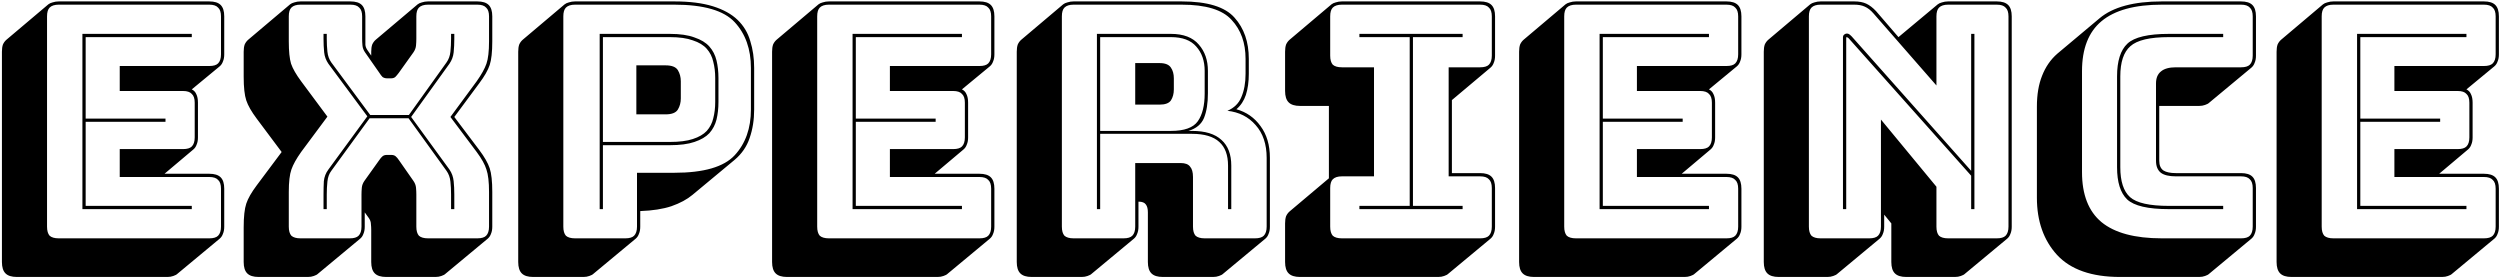 <svg width="986" height="110" viewBox="0 0 986 110" fill="none" xmlns="http://www.w3.org/2000/svg">
<path d="M66.04 109.232H6.648C4.6 109.232 3.107 108.763 2.168 107.824C1.229 106.885 0.76 105.392 0.76 103.344V20.4C0.76 19.291 0.888 18.352 1.144 17.584C1.485 16.816 1.955 16.176 2.552 15.664L19.064 1.712C19.491 1.371 20.045 1.115 20.728 0.944C21.496 0.688 22.307 0.56 23.16 0.56H82.552C84.6 0.56 86.093 1.029 87.032 1.968C87.971 2.907 88.44 4.4 88.44 6.448V21.424C88.44 22.533 88.269 23.472 87.928 24.24C87.672 25.008 87.245 25.648 86.648 26.16L75.64 35.248C76.493 35.675 77.091 36.315 77.432 37.168C77.859 38.021 78.072 39.131 78.072 40.496V54.192C78.072 55.301 77.901 56.24 77.56 57.008C77.304 57.776 76.877 58.416 76.28 58.928L64.888 68.528H82.552C84.6 68.528 86.093 68.997 87.032 69.936C87.971 70.875 88.44 72.368 88.44 74.416V89.392C88.44 90.501 88.269 91.44 87.928 92.208C87.672 92.976 87.245 93.616 86.648 94.128L70.008 107.952C69.667 108.293 69.112 108.592 68.344 108.848C67.661 109.104 66.893 109.232 66.04 109.232ZM82.552 94C84.173 94 85.325 93.659 86.008 92.976C86.776 92.208 87.16 91.013 87.16 89.392V74.416C87.16 72.795 86.776 71.643 86.008 70.96C85.325 70.192 84.173 69.808 82.552 69.808H47.224V58.8H72.184C73.805 58.8 74.957 58.459 75.64 57.776C76.408 57.008 76.792 55.813 76.792 54.192V40.496C76.792 38.875 76.408 37.723 75.64 37.04C74.957 36.272 73.805 35.888 72.184 35.888H47.224V26.032H82.552C84.173 26.032 85.325 25.691 86.008 25.008C86.776 24.24 87.16 23.045 87.16 21.424V6.448C87.16 4.827 86.776 3.675 86.008 2.992C85.325 2.224 84.173 1.84 82.552 1.84H23.16C21.539 1.84 20.344 2.224 19.576 2.992C18.893 3.675 18.552 4.827 18.552 6.448V89.392C18.552 91.013 18.893 92.208 19.576 92.976C20.344 93.659 21.539 94 23.16 94H82.552ZM75.64 81.2V82.48H32.504V13.36H75.64V14.64H33.784V46.768H65.272V48.048H33.784V81.2H75.64ZM128.876 76.72V82.48H127.596V76.72C127.596 74.843 127.639 73.093 127.724 71.472C127.895 69.765 128.492 68.229 129.516 66.864L144.876 45.872L129.516 25.136C128.577 23.771 128.023 22.277 127.852 20.656C127.681 18.949 127.596 17.157 127.596 15.28V13.36H128.876V15.28C128.876 17.072 128.961 18.779 129.132 20.4C129.303 22.021 129.815 23.429 130.668 24.624L146.028 45.36H161.26L176.108 24.624C176.961 23.429 177.473 22.021 177.644 20.4C177.815 18.779 177.9 17.072 177.9 15.28V13.36H179.18V15.28C179.18 17.157 179.095 18.949 178.924 20.656C178.753 22.277 178.199 23.771 177.26 25.136L162.156 46.128L177.26 66.864C178.199 68.229 178.753 69.765 178.924 71.472C179.095 73.093 179.18 74.843 179.18 76.72V82.48H177.9V76.72C177.9 74.928 177.815 73.221 177.644 71.6C177.473 69.979 176.961 68.571 176.108 67.376L161.132 46.64H145.772L130.668 67.376C129.815 68.485 129.303 69.893 129.132 71.6C128.961 73.221 128.876 74.928 128.876 76.72ZM142.572 89.392V76.72C142.572 75.867 142.615 74.971 142.7 74.032C142.785 73.093 143.127 72.197 143.724 71.344L149.484 63.28C149.996 62.512 150.465 61.957 150.892 61.616C151.319 61.275 151.873 61.104 152.556 61.104H154.348C155.031 61.104 155.585 61.275 156.012 61.616C156.439 61.957 156.908 62.512 157.42 63.28L163.052 71.344C163.649 72.197 163.991 73.093 164.076 74.032C164.161 74.971 164.204 75.867 164.204 76.72V89.392C164.204 91.013 164.545 92.208 165.228 92.976C165.996 93.659 167.191 94 168.812 94H188.268C189.889 94 191.041 93.659 191.724 92.976C192.492 92.208 192.876 91.013 192.876 89.392V75.696C192.876 71.771 192.535 68.827 191.852 66.864C191.255 64.901 189.975 62.597 188.012 59.952L177.644 46.128L188.012 32.048C189.889 29.403 191.169 27.099 191.852 25.136C192.535 23.173 192.876 20.229 192.876 16.304V6.448C192.876 4.827 192.492 3.675 191.724 2.992C191.041 2.224 189.889 1.84 188.268 1.84H168.812C167.191 1.84 165.996 2.224 165.228 2.992C164.545 3.675 164.204 4.827 164.204 6.448V15.28C164.204 16.133 164.161 17.029 164.076 17.968C163.991 18.907 163.649 19.803 163.052 20.656L157.292 28.72C156.78 29.403 156.311 29.957 155.884 30.384C155.457 30.725 154.903 30.896 154.22 30.896H152.684C152.001 30.896 151.404 30.725 150.892 30.384C150.465 29.957 150.039 29.403 149.612 28.72L143.98 20.656C143.383 19.803 143.041 18.907 142.956 17.968C142.871 17.029 142.828 16.133 142.828 15.28V6.448C142.828 4.827 142.444 3.675 141.676 2.992C140.993 2.224 139.841 1.84 138.22 1.84H118.508C116.887 1.84 115.692 2.224 114.924 2.992C114.241 3.675 113.9 4.827 113.9 6.448V16.304C113.9 20.229 114.199 23.173 114.796 25.136C115.479 27.099 116.801 29.403 118.764 32.048L129.132 46L118.764 59.952C116.887 62.597 115.607 64.901 114.924 66.864C114.241 68.827 113.9 71.771 113.9 75.696V89.392C113.9 91.013 114.241 92.208 114.924 92.976C115.692 93.659 116.887 94 118.508 94H137.964C139.585 94 140.737 93.659 141.42 92.976C142.188 92.208 142.572 91.013 142.572 89.392ZM142.06 94.128L125.42 107.952C125.079 108.293 124.524 108.592 123.756 108.848C123.073 109.104 122.305 109.232 121.452 109.232H101.996C99.948 109.232 98.455 108.763 97.516 107.824C96.577 106.885 96.108 105.392 96.108 103.344V89.648C96.108 85.467 96.449 82.352 97.132 80.304C97.815 78.256 99.18 75.867 101.228 73.136L111.084 59.952L101.228 46.768C99.18 44.037 97.815 41.648 97.132 39.6C96.449 37.552 96.108 34.437 96.108 30.256V20.4C96.108 19.291 96.236 18.352 96.492 17.584C96.833 16.816 97.303 16.176 97.9 15.664L114.412 1.712C114.839 1.371 115.393 1.115 116.076 0.944C116.844 0.688 117.655 0.56 118.508 0.56H138.22C140.268 0.56 141.761 1.029 142.7 1.968C143.639 2.907 144.108 4.4 144.108 6.448V15.28C144.108 16.048 144.108 16.859 144.108 17.712C144.193 18.48 144.492 19.205 145.004 19.888L146.412 21.936V20.4C146.412 19.291 146.54 18.352 146.796 17.584C147.137 16.816 147.607 16.176 148.204 15.664L164.716 1.712C165.143 1.371 165.697 1.115 166.38 0.944C167.148 0.688 167.959 0.56 168.812 0.56H188.268C190.316 0.56 191.809 1.029 192.748 1.968C193.687 2.907 194.156 4.4 194.156 6.448V16.304C194.156 20.485 193.815 23.6 193.132 25.648C192.449 27.696 191.084 30.085 189.036 32.816L179.18 46.128L189.036 59.184C191.084 61.915 192.449 64.304 193.132 66.352C193.815 68.4 194.156 71.515 194.156 75.696V89.392C194.156 90.501 193.985 91.44 193.644 92.208C193.388 92.976 192.961 93.616 192.364 94.128L175.724 107.952C175.383 108.293 174.828 108.592 174.06 108.848C173.377 109.104 172.609 109.232 171.756 109.232H152.3C150.252 109.232 148.759 108.763 147.82 107.824C146.881 106.885 146.412 105.392 146.412 103.344V90.672C146.412 89.904 146.369 89.136 146.284 88.368C146.284 87.6 146.028 86.832 145.516 86.064L143.852 83.76V89.392C143.852 90.501 143.681 91.44 143.34 92.208C143.084 92.976 142.657 93.616 142.06 94.128ZM230.113 109.232H210.273C208.225 109.232 206.732 108.763 205.793 107.824C204.854 106.885 204.385 105.392 204.385 103.344V20.4C204.385 19.291 204.513 18.352 204.769 17.584C205.11 16.816 205.58 16.176 206.177 15.664L222.689 1.712C223.116 1.371 223.67 1.115 224.353 0.944C225.121 0.688 225.932 0.56 226.785 0.56H265.953C272.012 0.56 277.089 1.2 281.185 2.48C285.281 3.76 288.524 5.552 290.913 7.856C293.302 10.16 294.966 12.933 295.905 16.176C296.929 19.419 297.441 22.96 297.441 26.8V43.184C297.441 47.28 296.844 51.035 295.649 54.448C294.54 57.776 292.577 60.635 289.761 63.024L273.121 76.848C270.988 78.64 268.214 80.133 264.801 81.328C261.473 82.437 257.377 83.077 252.513 83.248V89.392C252.513 90.501 252.342 91.44 252.001 92.208C251.745 92.976 251.318 93.616 250.721 94.128L234.081 107.952C233.74 108.293 233.185 108.592 232.417 108.848C231.734 109.104 230.966 109.232 230.113 109.232ZM246.625 94C248.246 94 249.398 93.659 250.081 92.976C250.849 92.208 251.233 91.013 251.233 89.392V68.144H265.953C277.558 68.144 285.494 65.84 289.761 61.232C294.028 56.624 296.161 50.608 296.161 43.184V26.8C296.161 19.376 294.028 13.36 289.761 8.752C285.494 4.144 277.558 1.84 265.953 1.84H226.785C225.164 1.84 223.969 2.224 223.201 2.992C222.518 3.675 222.177 4.827 222.177 6.448V89.392C222.177 91.013 222.518 92.208 223.201 92.976C223.969 93.659 225.164 94 226.785 94H246.625ZM264.161 57.264H237.793V82.48H236.513V13.36H264.161C268.172 13.36 271.414 13.829 273.889 14.768C276.449 15.621 278.412 16.816 279.777 18.352C281.142 19.888 282.081 21.723 282.593 23.856C283.105 25.989 283.361 28.293 283.361 30.768V40.24C283.361 42.715 283.105 45.019 282.593 47.152C282.081 49.2 281.142 50.992 279.777 52.528C278.412 53.979 276.449 55.131 273.889 55.984C271.414 56.837 268.172 57.264 264.161 57.264ZM237.793 55.984H264.161C267.916 55.984 270.945 55.6 273.249 54.832C275.638 54.064 277.473 52.997 278.753 51.632C280.033 50.181 280.886 48.517 281.313 46.64C281.825 44.677 282.081 42.544 282.081 40.24V30.768C282.081 28.464 281.825 26.331 281.313 24.368C280.886 22.405 280.033 20.699 278.753 19.248C277.473 17.797 275.638 16.688 273.249 15.92C270.945 15.067 267.916 14.64 264.161 14.64H237.793V55.984ZM250.977 25.776H262.497C264.972 25.776 266.593 26.416 267.361 27.696C268.129 28.976 268.513 30.427 268.513 32.048V38.832C268.513 40.453 268.129 41.904 267.361 43.184C266.593 44.464 264.972 45.104 262.497 45.104H250.977V25.776ZM369.79 109.232H310.398C308.35 109.232 306.857 108.763 305.918 107.824C304.979 106.885 304.51 105.392 304.51 103.344V20.4C304.51 19.291 304.638 18.352 304.894 17.584C305.235 16.816 305.705 16.176 306.302 15.664L322.814 1.712C323.241 1.371 323.795 1.115 324.478 0.944C325.246 0.688 326.057 0.56 326.91 0.56H386.302C388.35 0.56 389.843 1.029 390.782 1.968C391.721 2.907 392.19 4.4 392.19 6.448V21.424C392.19 22.533 392.019 23.472 391.678 24.24C391.422 25.008 390.995 25.648 390.398 26.16L379.39 35.248C380.243 35.675 380.841 36.315 381.182 37.168C381.609 38.021 381.822 39.131 381.822 40.496V54.192C381.822 55.301 381.651 56.24 381.31 57.008C381.054 57.776 380.627 58.416 380.03 58.928L368.638 68.528H386.302C388.35 68.528 389.843 68.997 390.782 69.936C391.721 70.875 392.19 72.368 392.19 74.416V89.392C392.19 90.501 392.019 91.44 391.678 92.208C391.422 92.976 390.995 93.616 390.398 94.128L373.758 107.952C373.417 108.293 372.862 108.592 372.094 108.848C371.411 109.104 370.643 109.232 369.79 109.232ZM386.302 94C387.923 94 389.075 93.659 389.758 92.976C390.526 92.208 390.91 91.013 390.91 89.392V74.416C390.91 72.795 390.526 71.643 389.758 70.96C389.075 70.192 387.923 69.808 386.302 69.808H350.974V58.8H375.934C377.555 58.8 378.707 58.459 379.39 57.776C380.158 57.008 380.542 55.813 380.542 54.192V40.496C380.542 38.875 380.158 37.723 379.39 37.04C378.707 36.272 377.555 35.888 375.934 35.888H350.974V26.032H386.302C387.923 26.032 389.075 25.691 389.758 25.008C390.526 24.24 390.91 23.045 390.91 21.424V6.448C390.91 4.827 390.526 3.675 389.758 2.992C389.075 2.224 387.923 1.84 386.302 1.84H326.91C325.289 1.84 324.094 2.224 323.326 2.992C322.643 3.675 322.302 4.827 322.302 6.448V89.392C322.302 91.013 322.643 92.208 323.326 92.976C324.094 93.659 325.289 94 326.91 94H386.302ZM379.39 81.2V82.48H336.254V13.36H379.39V14.64H337.534V46.768H369.022V48.048H337.534V81.2H379.39ZM461.81 14.64H433.906V51.632H461.81C467.101 51.632 470.642 50.352 472.434 47.792C474.226 45.232 475.122 41.605 475.122 36.912V27.952C475.122 24.027 474.013 20.827 471.794 18.352C469.661 15.877 466.333 14.64 461.81 14.64ZM447.73 24.88H457.33C459.549 24.88 461.042 25.477 461.81 26.672C462.578 27.781 462.962 29.189 462.962 30.896V35.248C462.962 36.955 462.578 38.405 461.81 39.6C461.042 40.709 459.549 41.264 457.33 41.264H447.73V24.88ZM433.906 82.48H432.626V13.36H461.81C466.759 13.36 470.429 14.768 472.818 17.584C475.207 20.315 476.402 23.771 476.402 27.952V36.784C476.402 40.709 475.89 43.952 474.866 46.512C473.842 48.987 471.794 50.693 468.722 51.632H470.13C475.335 51.632 479.218 52.827 481.778 55.216C484.338 57.52 485.618 60.891 485.618 65.328V82.48H484.338V65.328C484.338 61.147 483.186 58.032 480.882 55.984C478.578 53.851 474.994 52.784 470.13 52.784H433.906V82.48ZM443.122 94C444.743 94 445.895 93.659 446.578 92.976C447.346 92.208 447.73 91.013 447.73 89.392V64.304H465.65C467.442 64.304 468.679 64.773 469.362 65.712C470.13 66.565 470.514 67.931 470.514 69.808V89.392C470.514 91.013 470.855 92.208 471.538 92.976C472.306 93.659 473.501 94 475.122 94H494.962C496.583 94 497.735 93.659 498.418 92.976C499.186 92.208 499.57 91.013 499.57 89.392V62.256C499.57 56.88 498.119 52.571 495.218 49.328C492.402 46.085 488.69 44.208 484.082 43.696C486.727 42.587 488.562 40.795 489.586 38.32C490.695 35.76 491.25 32.688 491.25 29.104V23.216C491.25 16.901 489.415 11.781 485.746 7.856C482.162 3.845 475.591 1.84 466.034 1.84H423.41C421.789 1.84 420.594 2.224 419.826 2.992C419.143 3.675 418.802 4.827 418.802 6.448V89.392C418.802 91.013 419.143 92.208 419.826 92.976C420.594 93.659 421.789 94 423.41 94H443.122ZM447.218 94.128L430.578 107.952C430.237 108.293 429.682 108.592 428.914 108.848C428.231 109.104 427.463 109.232 426.61 109.232H406.898C404.85 109.232 403.357 108.763 402.418 107.824C401.479 106.885 401.01 105.392 401.01 103.344V20.4C401.01 19.291 401.138 18.352 401.394 17.584C401.735 16.816 402.205 16.176 402.802 15.664L419.314 1.712C419.741 1.371 420.295 1.115 420.978 0.944C421.746 0.688 422.557 0.56 423.41 0.56H466.034C476.189 0.56 483.143 2.693 486.898 6.96C490.653 11.141 492.53 16.56 492.53 23.216V29.104C492.53 32.261 492.146 35.035 491.378 37.424C490.61 39.728 489.373 41.605 487.666 43.056H487.538C491.549 44.165 494.749 46.384 497.138 49.712C499.613 53.04 500.85 57.221 500.85 62.256V89.392C500.85 90.501 500.679 91.44 500.338 92.208C500.082 92.976 499.655 93.616 499.058 94.128L482.418 107.952C482.077 108.293 481.522 108.592 480.754 108.848C480.071 109.104 479.303 109.232 478.45 109.232H458.61C456.562 109.232 455.069 108.763 454.13 107.824C453.191 106.885 452.722 105.392 452.722 103.344V83.76C452.722 82.395 452.466 81.371 451.954 80.688C451.442 79.92 450.503 79.536 449.138 79.536H449.01V89.392C449.01 90.501 448.839 91.44 448.498 92.208C448.242 92.976 447.815 93.616 447.218 94.128ZM567.253 109.232H512.725C510.677 109.232 509.184 108.763 508.245 107.824C507.306 106.885 506.837 105.392 506.837 103.344V88.112C506.837 87.003 506.965 86.064 507.221 85.296C507.562 84.528 508.032 83.888 508.629 83.376L524.117 70.32V41.776H512.725C510.677 41.776 509.184 41.307 508.245 40.368C507.306 39.429 506.837 37.936 506.837 35.888V20.4C506.837 19.291 506.965 18.352 507.221 17.584C507.562 16.816 508.032 16.176 508.629 15.664L525.141 1.712C525.568 1.371 526.122 1.115 526.805 0.944C527.573 0.688 528.384 0.56 529.237 0.56H583.765C585.813 0.56 587.306 1.029 588.245 1.968C589.184 2.907 589.653 4.4 589.653 6.448V21.936C589.653 23.045 589.482 23.984 589.141 24.752C588.885 25.52 588.458 26.16 587.861 26.672L572.629 39.472V68.272H583.765C585.813 68.272 587.306 68.741 588.245 69.68C589.184 70.619 589.653 72.112 589.653 74.16V89.392C589.653 90.501 589.482 91.44 589.141 92.208C588.885 92.976 588.458 93.616 587.861 94.128L571.221 107.952C570.88 108.293 570.325 108.592 569.557 108.848C568.874 109.104 568.106 109.232 567.253 109.232ZM529.237 94H583.765C585.386 94 586.538 93.659 587.221 92.976C587.989 92.208 588.373 91.013 588.373 89.392V74.16C588.373 72.539 587.989 71.387 587.221 70.704C586.538 69.936 585.386 69.552 583.765 69.552H571.349V26.544H583.765C585.386 26.544 586.538 26.203 587.221 25.52C587.989 24.752 588.373 23.557 588.373 21.936V6.448C588.373 4.827 587.989 3.675 587.221 2.992C586.538 2.224 585.386 1.84 583.765 1.84H529.237C527.616 1.84 526.421 2.224 525.653 2.992C524.97 3.675 524.629 4.827 524.629 6.448V21.936C524.629 23.557 524.97 24.752 525.653 25.52C526.421 26.203 527.616 26.544 529.237 26.544H541.909V69.552H529.237C527.616 69.552 526.421 69.936 525.653 70.704C524.97 71.387 524.629 72.539 524.629 74.16V89.392C524.629 91.013 524.97 92.208 525.653 92.976C526.421 93.659 527.616 94 529.237 94ZM576.853 82.48H536.149V81.2H555.989V14.64H536.149V13.36H576.853V14.64H557.269V81.2H576.853V82.48ZM664.415 109.232H605.023C602.975 109.232 601.482 108.763 600.543 107.824C599.604 106.885 599.135 105.392 599.135 103.344V20.4C599.135 19.291 599.263 18.352 599.519 17.584C599.86 16.816 600.33 16.176 600.927 15.664L617.439 1.712C617.866 1.371 618.42 1.115 619.103 0.944C619.871 0.688 620.682 0.56 621.535 0.56H680.927C682.975 0.56 684.468 1.029 685.407 1.968C686.346 2.907 686.815 4.4 686.815 6.448V21.424C686.815 22.533 686.644 23.472 686.303 24.24C686.047 25.008 685.62 25.648 685.023 26.16L674.015 35.248C674.868 35.675 675.466 36.315 675.807 37.168C676.234 38.021 676.447 39.131 676.447 40.496V54.192C676.447 55.301 676.276 56.24 675.935 57.008C675.679 57.776 675.252 58.416 674.655 58.928L663.263 68.528H680.927C682.975 68.528 684.468 68.997 685.407 69.936C686.346 70.875 686.815 72.368 686.815 74.416V89.392C686.815 90.501 686.644 91.44 686.303 92.208C686.047 92.976 685.62 93.616 685.023 94.128L668.383 107.952C668.042 108.293 667.487 108.592 666.719 108.848C666.036 109.104 665.268 109.232 664.415 109.232ZM680.927 94C682.548 94 683.7 93.659 684.383 92.976C685.151 92.208 685.535 91.013 685.535 89.392V74.416C685.535 72.795 685.151 71.643 684.383 70.96C683.7 70.192 682.548 69.808 680.927 69.808H645.599V58.8H670.559C672.18 58.8 673.332 58.459 674.015 57.776C674.783 57.008 675.167 55.813 675.167 54.192V40.496C675.167 38.875 674.783 37.723 674.015 37.04C673.332 36.272 672.18 35.888 670.559 35.888H645.599V26.032H680.927C682.548 26.032 683.7 25.691 684.383 25.008C685.151 24.24 685.535 23.045 685.535 21.424V6.448C685.535 4.827 685.151 3.675 684.383 2.992C683.7 2.224 682.548 1.84 680.927 1.84H621.535C619.914 1.84 618.719 2.224 617.951 2.992C617.268 3.675 616.927 4.827 616.927 6.448V89.392C616.927 91.013 617.268 92.208 617.951 92.976C618.719 93.659 619.914 94 621.535 94H680.927ZM674.015 81.2V82.48H630.879V13.36H674.015V14.64H632.159V46.768H663.647V48.048H632.159V81.2H674.015ZM730.323 14.384L777.427 67.376V13.36H778.707V82.48H777.427V69.296L729.043 15.024C728.958 14.939 728.83 14.853 728.659 14.768C728.574 14.683 728.488 14.64 728.403 14.64C728.318 14.64 728.232 14.683 728.147 14.768C728.147 14.853 728.147 14.939 728.147 15.024V82.48H726.867V14.768C726.867 14.256 727.038 13.872 727.379 13.616C727.72 13.36 728.062 13.232 728.403 13.232C728.744 13.232 729.043 13.317 729.299 13.488C729.555 13.659 729.896 13.957 730.323 14.384ZM737.235 94C738.856 94 740.008 93.659 740.691 92.976C741.459 92.208 741.843 91.013 741.843 89.392V47.152L763.731 73.648V89.392C763.731 91.013 764.072 92.208 764.755 92.976C765.523 93.659 766.718 94 768.339 94H787.539C789.16 94 790.312 93.659 790.995 92.976C791.763 92.208 792.147 91.013 792.147 89.392V6.448C792.147 4.827 791.763 3.675 790.995 2.992C790.312 2.224 789.16 1.84 787.539 1.84H768.339C766.718 1.84 765.523 2.224 764.755 2.992C764.072 3.675 763.731 4.827 763.731 6.448V33.712L738.899 5.296C737.79 4.016 736.638 3.12 735.443 2.608C734.334 2.096 732.968 1.84 731.347 1.84H718.035C716.414 1.84 715.219 2.224 714.451 2.992C713.768 3.675 713.427 4.827 713.427 6.448V89.392C713.427 91.013 713.768 92.208 714.451 92.976C715.219 93.659 716.414 94 718.035 94H737.235ZM741.331 94.128L724.691 107.952C724.35 108.293 723.795 108.592 723.027 108.848C722.344 109.104 721.576 109.232 720.723 109.232H701.523C699.475 109.232 697.982 108.763 697.043 107.824C696.104 106.885 695.635 105.392 695.635 103.344V20.4C695.635 19.291 695.763 18.352 696.019 17.584C696.36 16.816 696.83 16.176 697.427 15.664L713.939 1.712C714.366 1.371 714.92 1.115 715.603 0.944C716.371 0.688 717.182 0.56 718.035 0.56H731.347C733.224 0.56 734.803 0.859 736.083 1.456C737.363 2.053 738.643 3.035 739.923 4.4L748.755 14.64L764.243 1.712C764.67 1.371 765.224 1.115 765.907 0.944C766.675 0.688 767.486 0.56 768.339 0.56H787.539C789.587 0.56 791.08 1.029 792.019 1.968C792.958 2.907 793.427 4.4 793.427 6.448V89.392C793.427 90.501 793.256 91.44 792.915 92.208C792.659 92.976 792.232 93.616 791.635 94.128L774.995 107.952C774.654 108.293 774.099 108.592 773.331 108.848C772.648 109.104 771.88 109.232 771.027 109.232H751.827C749.779 109.232 748.286 108.763 747.347 107.824C746.408 106.885 745.939 105.392 745.939 103.344V88.112L743.123 84.656V89.392C743.123 90.501 742.952 91.44 742.611 92.208C742.355 92.976 741.928 93.616 741.331 94.128ZM867.352 109.232H836.12C824.941 109.232 816.664 106.331 811.288 100.528C805.997 94.725 803.352 87.216 803.352 78V42.032C803.352 37.339 804.035 33.285 805.4 29.872C806.765 26.373 808.771 23.472 811.416 21.168L828.056 7.216C830.701 4.997 834.072 3.333 838.168 2.224C842.264 1.115 847.085 0.56 852.632 0.56H883.864C885.912 0.56 887.405 1.029 888.344 1.968C889.283 2.907 889.752 4.4 889.752 6.448V21.936C889.752 23.045 889.581 23.984 889.24 24.752C888.984 25.52 888.557 26.16 887.96 26.672L871.32 40.496C870.979 40.837 870.424 41.136 869.656 41.392C868.973 41.648 868.205 41.776 867.352 41.776H851.608V63.408C851.608 65.2 852.163 66.48 853.272 67.248C854.381 67.931 856.003 68.272 858.136 68.272H883.864C885.912 68.272 887.405 68.741 888.344 69.68C889.283 70.619 889.752 72.112 889.752 74.16V89.392C889.752 90.501 889.581 91.44 889.24 92.208C888.984 92.976 888.557 93.616 887.96 94.128L871.32 107.952C870.979 108.293 870.424 108.592 869.656 108.848C868.973 109.104 868.205 109.232 867.352 109.232ZM883.864 94C885.485 94 886.637 93.659 887.32 92.976C888.088 92.208 888.472 91.013 888.472 89.392V74.16C888.472 72.539 888.088 71.387 887.32 70.704C886.637 69.936 885.485 69.552 883.864 69.552H858.136C855.491 69.552 853.528 69.083 852.248 68.144C850.968 67.12 850.328 65.541 850.328 63.408V32.944C850.328 30.811 850.968 29.232 852.248 28.208C853.528 27.099 855.491 26.544 858.136 26.544H883.864C885.485 26.544 886.637 26.203 887.32 25.52C888.088 24.752 888.472 23.557 888.472 21.936V6.448C888.472 4.827 888.088 3.675 887.32 2.992C886.637 2.224 885.485 1.84 883.864 1.84H852.632C841.965 1.84 834.029 4.016 828.824 8.368C823.704 12.635 821.144 19.205 821.144 28.08V67.888C821.144 76.763 823.704 83.333 828.824 87.6C834.029 91.867 841.965 94 852.632 94H883.864ZM876.824 81.2V82.48H855.448C847.171 82.48 841.667 81.2 838.936 78.64C836.291 76.08 834.968 71.856 834.968 65.968V30.128C834.968 24.069 836.333 19.76 839.064 17.2C841.795 14.64 847.256 13.36 855.448 13.36H876.824V14.64H855.448C847.939 14.64 842.861 15.835 840.216 18.224C837.571 20.528 836.248 24.496 836.248 30.128V65.968C836.248 71.515 837.528 75.44 840.088 77.744C842.648 80.048 847.768 81.2 855.448 81.2H876.824ZM963.165 109.232H903.773C901.725 109.232 900.232 108.763 899.293 107.824C898.354 106.885 897.885 105.392 897.885 103.344V20.4C897.885 19.291 898.013 18.352 898.269 17.584C898.61 16.816 899.08 16.176 899.677 15.664L916.189 1.712C916.616 1.371 917.17 1.115 917.853 0.944C918.621 0.688 919.432 0.56 920.285 0.56H979.677C981.725 0.56 983.218 1.029 984.157 1.968C985.096 2.907 985.565 4.4 985.565 6.448V21.424C985.565 22.533 985.394 23.472 985.053 24.24C984.797 25.008 984.37 25.648 983.773 26.16L972.765 35.248C973.618 35.675 974.216 36.315 974.557 37.168C974.984 38.021 975.197 39.131 975.197 40.496V54.192C975.197 55.301 975.026 56.24 974.685 57.008C974.429 57.776 974.002 58.416 973.405 58.928L962.013 68.528H979.677C981.725 68.528 983.218 68.997 984.157 69.936C985.096 70.875 985.565 72.368 985.565 74.416V89.392C985.565 90.501 985.394 91.44 985.053 92.208C984.797 92.976 984.37 93.616 983.773 94.128L967.133 107.952C966.792 108.293 966.237 108.592 965.469 108.848C964.786 109.104 964.018 109.232 963.165 109.232ZM979.677 94C981.298 94 982.45 93.659 983.133 92.976C983.901 92.208 984.285 91.013 984.285 89.392V74.416C984.285 72.795 983.901 71.643 983.133 70.96C982.45 70.192 981.298 69.808 979.677 69.808H944.349V58.8H969.309C970.93 58.8 972.082 58.459 972.765 57.776C973.533 57.008 973.917 55.813 973.917 54.192V40.496C973.917 38.875 973.533 37.723 972.765 37.04C972.082 36.272 970.93 35.888 969.309 35.888H944.349V26.032H979.677C981.298 26.032 982.45 25.691 983.133 25.008C983.901 24.24 984.285 23.045 984.285 21.424V6.448C984.285 4.827 983.901 3.675 983.133 2.992C982.45 2.224 981.298 1.84 979.677 1.84H920.285C918.664 1.84 917.469 2.224 916.701 2.992C916.018 3.675 915.677 4.827 915.677 6.448V89.392C915.677 91.013 916.018 92.208 916.701 92.976C917.469 93.659 918.664 94 920.285 94H979.677ZM972.765 81.2V82.48H929.629V13.36H972.765V14.64H930.909V46.768H962.397V48.048H930.909V81.2H972.765Z" fill="black"/>
</svg>
